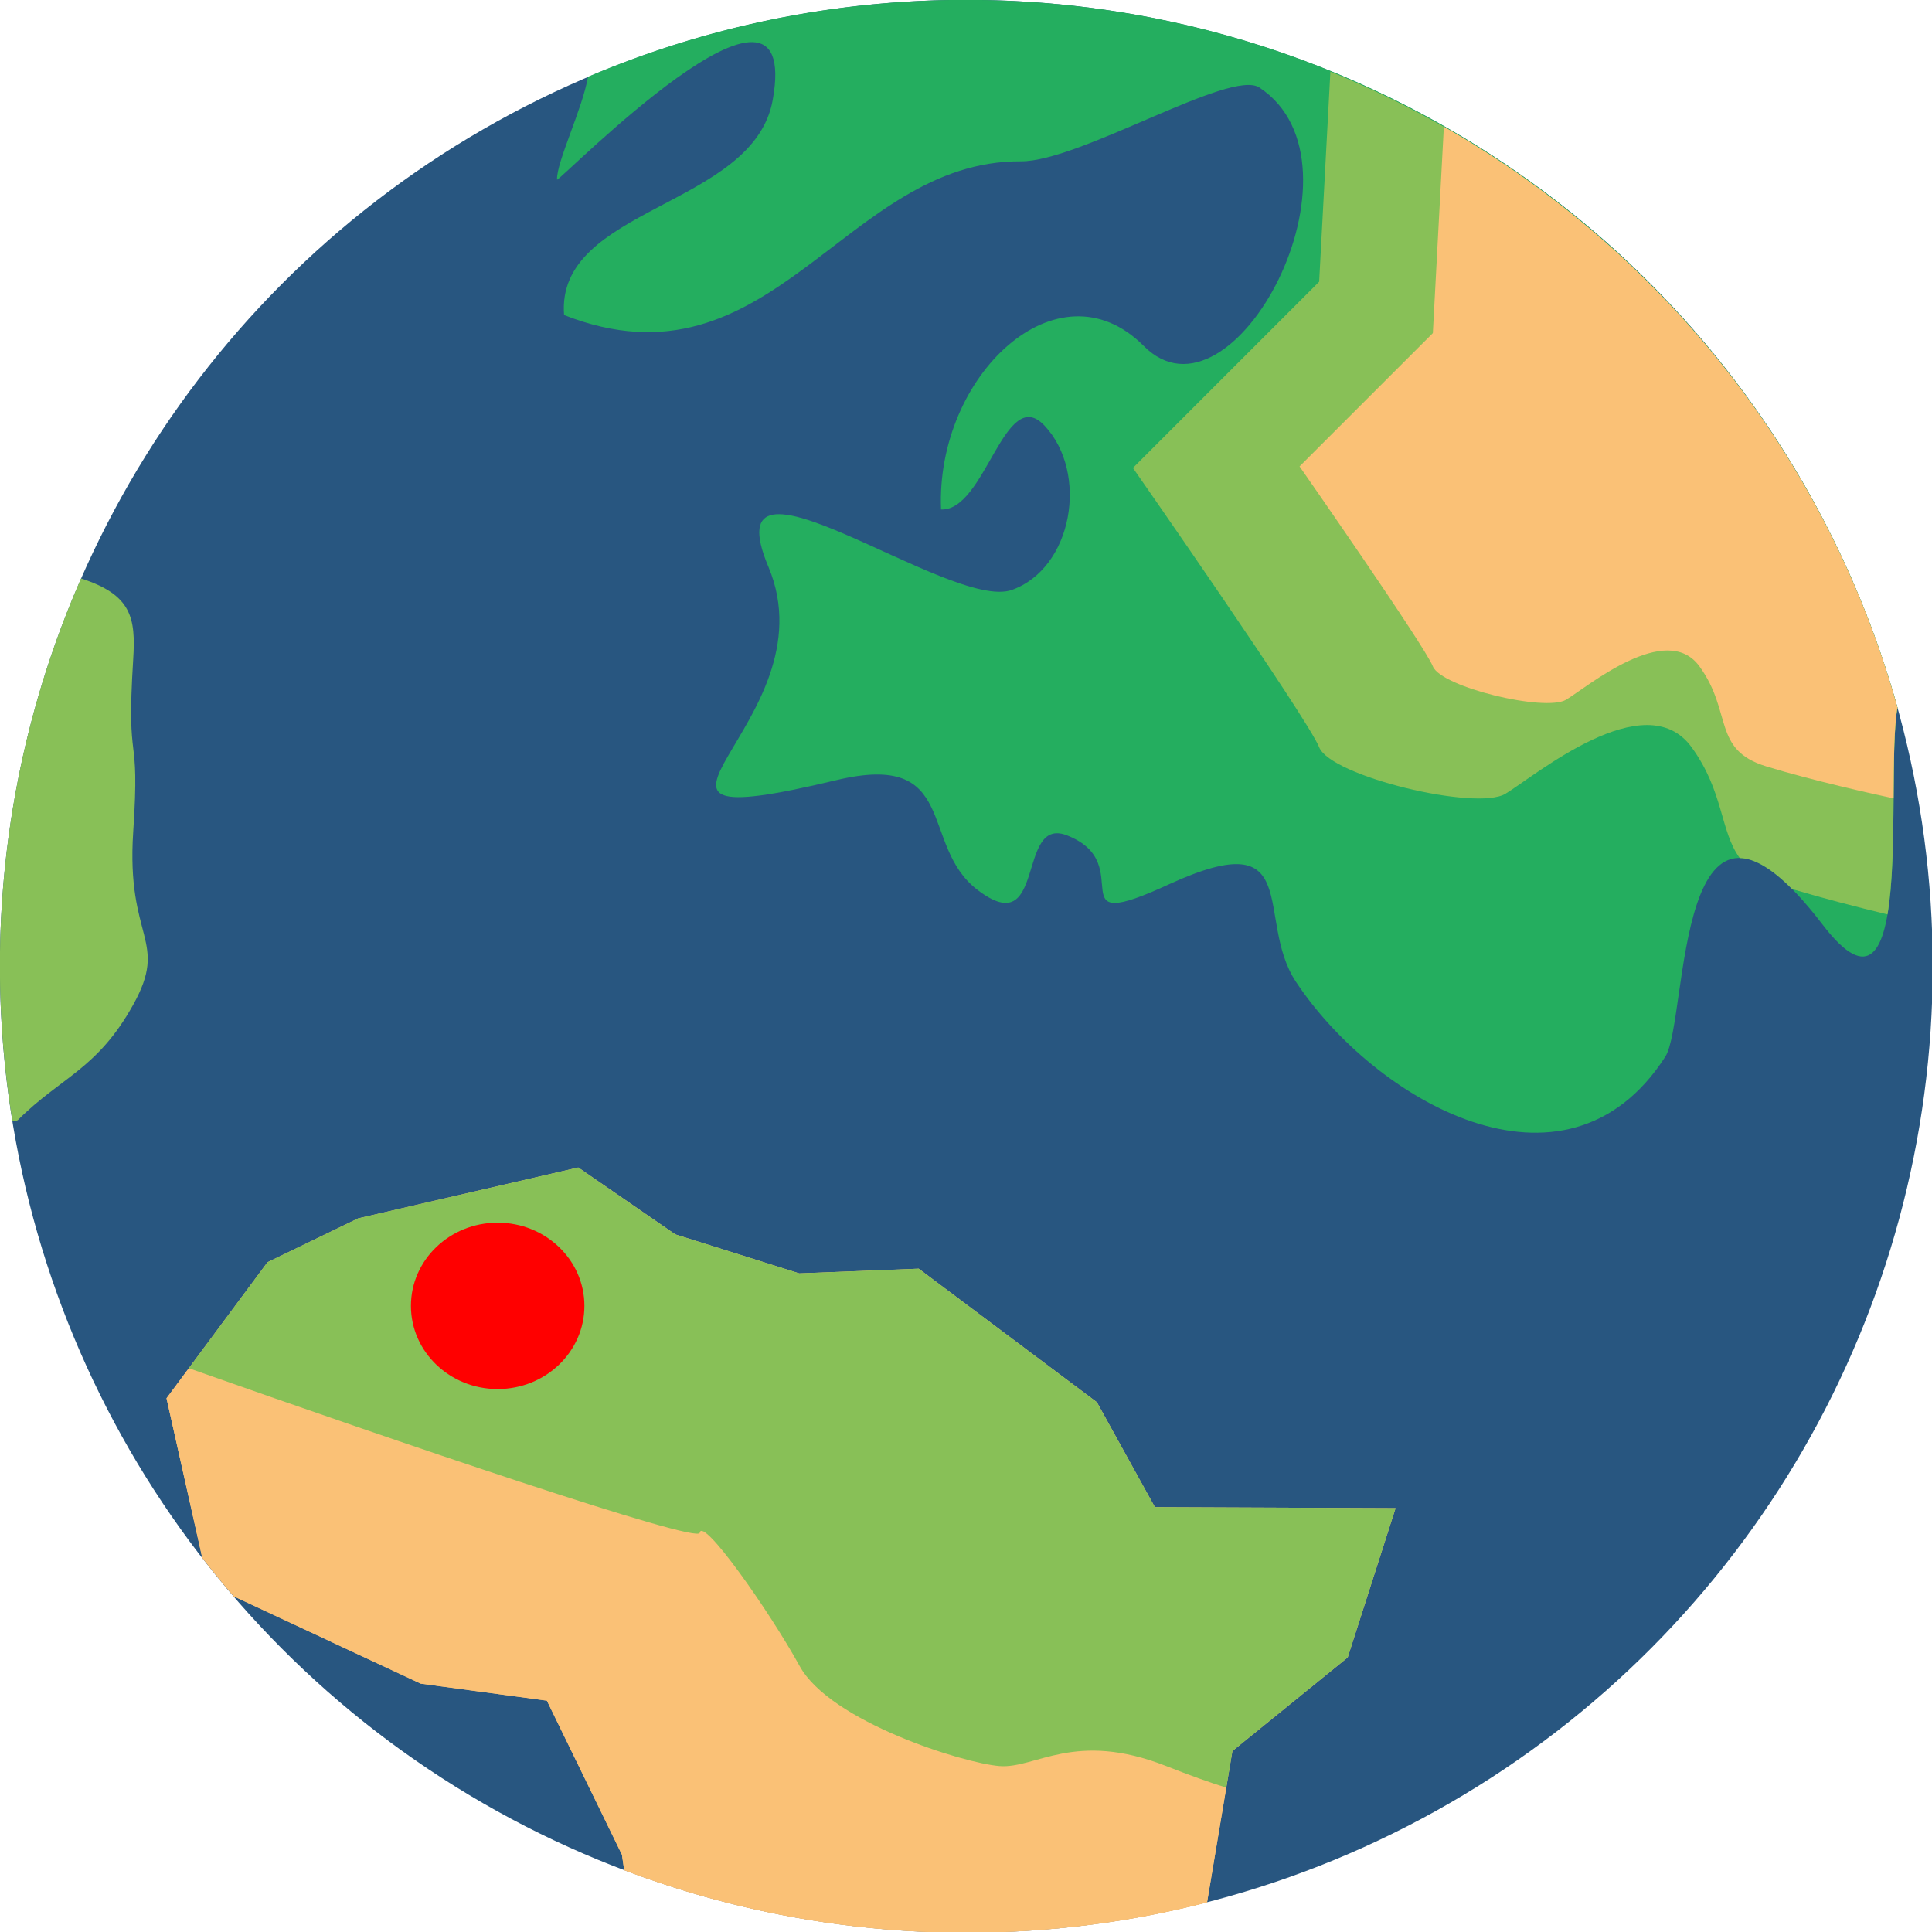 <?xml version="1.0" encoding="UTF-8" standalone="no"?>
<svg
   xmlns:dc="http://purl.org/dc/elements/1.1/"
   xmlns:cc="http://creativecommons.org/ns#"
   xmlns:rdf="http://www.w3.org/1999/02/22-rdf-syntax-ns#"
   xmlns:svg="http://www.w3.org/2000/svg"
   xmlns="http://www.w3.org/2000/svg"
   xmlns:sodipodi="http://sodipodi.sourceforge.net/DTD/sodipodi-0.dtd"
   xmlns:inkscape="http://www.inkscape.org/namespaces/inkscape"
   version="1.1"
   id="Capa_1"
   x="0px"
   y="0px"
   viewBox="0 0 39.094 39.094"
   xml:space="preserve"
   sodipodi:docname="earth.svg"
   width="39.094"
   height="39.094"
   inkscape:version="1.0.1 (3bc2e813f5, 2020-09-07)"><defs
   id="defs55" /><sodipodi:namedview
   pagecolor="#ffffff"
   bordercolor="#666666"
   borderopacity="1"
   objecttolerance="10"
   gridtolerance="10"
   guidetolerance="10"
   inkscape:pageopacity="0"
   inkscape:pageshadow="2"
   inkscape:window-width="1920"
   inkscape:window-height="995"
   id="namedview53"
   showgrid="false"
   inkscape:zoom="14.5"
   inkscape:cx="19.579123"
   inkscape:cy="17.816256"
   inkscape:window-x="0"
   inkscape:window-y="24"
   inkscape:window-maximized="1"
   inkscape:current-layer="Capa_1" />

<g
   id="g22"
   transform="translate(-9.421,-2.908)">
</g>
<g
   id="g24"
   transform="translate(-9.421,-2.908)">
</g>
<g
   id="g26"
   transform="translate(-9.421,-2.908)">
</g>
<g
   id="g28"
   transform="translate(-9.421,-2.908)">
</g>
<g
   id="g30"
   transform="translate(-9.421,-2.908)">
</g>
<g
   id="g32"
   transform="translate(-9.421,-2.908)">
</g>
<g
   id="g34"
   transform="translate(-9.421,-2.908)">
</g>
<g
   id="g36"
   transform="translate(-9.421,-2.908)">
</g>
<g
   id="g38"
   transform="translate(-9.421,-2.908)">
</g>
<g
   id="g40"
   transform="translate(-9.421,-2.908)">
</g>
<g
   id="g42"
   transform="translate(-9.421,-2.908)">
</g>
<g
   id="g44"
   transform="translate(-9.421,-2.908)">
</g>
<g
   id="g46"
   transform="translate(-9.421,-2.908)">
</g>
<g
   id="g48"
   transform="translate(-9.421,-2.908)">
</g>
<g
   id="g50"
   transform="translate(-9.421,-2.908)">
</g>
<g
   id="g899"
   transform="matrix(1.282,0,0,1.282,-16.903,-22.934)"><g
     id="g20"
     transform="matrix(0.526,0,0,0.526,13.183,17.887)">
	<circle
   style="fill:#285680"
   cx="29"
   cy="29"
   r="29"
   id="circle2" />
	<g
   id="g6">
		<path
   style="fill:#24ae5f"
   d="m 29,0 c -4.03,0 -7.866,0.823 -11.353,2.308 -0.159,0.949 -0.952,2.57 -0.928,3.087 0.112,0.022 7.373,-7.4 6.472,-2.39 -0.581,3.225 -6.516,3.206 -6.261,6.453 6.236,2.445 8.411,-4.642 13.708,-4.613 1.767,0.01 6.292,-2.784 7.155,-2.215 3.496,2.303 -0.799,10.467 -3.474,7.75 -2.572,-2.572 -6.242,0.901 -6.077,4.912 1.337,0.06 1.908,-3.796 3.11,-2.51 1.324,1.417 0.846,4.27 -0.986,4.925 -1.844,0.659 -9.077,-4.89 -7.3,-0.684 1.954,4.668 -5.854,8.275 2.028,6.393 3.716,-0.891 2.481,1.937 4.234,3.286 2.088,1.603 1.164,-2.214 2.686,-1.633 2.215,0.857 -0.381,3.065 3.088,1.462 4.069,-1.856 2.54,1.038 3.786,2.93 2.336,3.532 8.077,6.922 11.086,2.254 0.709,-1.101 0.254,-9.807 4.72,-3.967 2.836,3.71 1.863,-4.383 2.247,-6.509 C 53.547,8.993 42.327,0 29,0 Z"
   id="path4" />
	</g>
	<path
   style="fill:#fac176"
   d="m 32.919,42.082 -5.348,-4.008 -3.585,0.141 -3.719,-1.17 -2.911,-2.007 -6.603,1.526 L 8.03,37.881 5,41.963 6.072,46.747 c 0.306,0.395 0.623,0.782 0.949,1.161 l 5.608,2.618 3.785,0.511 2.252,4.622 0.068,0.465 C 21.926,57.333 25.385,58 29,58 c 2.494,0 4.914,-0.315 7.224,-0.908 l 0.761,-4.544 3.459,-2.807 1.437,-4.481 -7.222,-0.03 z"
   id="path8" />
	<path
   style="fill:#88c057"
   d="m 0.375,33.647 c 0.138,-0.012 0.156,-0.024 0.168,-0.036 1.297,-1.296 2.377,-1.513 3.458,-3.458 1.081,-1.945 -0.216,-1.945 0,-5.187 0.216,-3.242 -0.216,-1.729 0,-5.187 C 4.079,18.535 3.948,17.851 2.436,17.362 0.873,20.926 0,24.86 0,29 c 0,1.582 0.131,3.133 0.375,4.647 z"
   id="path10" />
	<path
   style="fill:#fac176"
   d="M 30,53 C 28.917,52.917 24.917,51.667 24,50 23.083,48.333 21.083,45.5 21,46 20.943,46.34 11.889,43.257 5.669,41.062 L 5,41.963 6.072,46.747 c 0.306,0.395 0.623,0.782 0.949,1.161 l 5.608,2.618 3.785,0.511 2.252,4.622 0.068,0.465 C 21.926,57.333 25.385,58 29,58 c 2.494,0 4.914,-0.315 7.224,-0.908 l 0.577,-3.445 C 36.292,53.488 35.705,53.278 35,53 c -2.75,-1.083 -3.917,0.083 -5,0 z"
   id="path12" />
	<path
   style="fill:#88c057"
   d="m 40.444,49.741 1.437,-4.481 -7.222,-0.03 -1.741,-3.148 -5.348,-4.008 -3.585,0.141 -3.719,-1.17 -2.911,-2.007 -6.603,1.526 -2.722,1.317 -2.361,3.18 C 11.889,43.257 20.943,46.34 21,46 c 0.083,-0.5 2.083,2.333 3,4 0.917,1.667 4.917,2.917 6,3 1.083,0.083 2.25,-1.083 5,0 0.705,0.278 1.292,0.488 1.801,0.647 l 0.184,-1.099 z"
   id="path14" />
	<path
   style="fill:#88c057"
   d="m 39.925,2.153 c -0.194,3.66 -0.337,6.305 -0.337,6.305 L 34,14.046 c 0,0 5.238,7.508 5.588,8.381 0.349,0.873 4.714,1.921 5.588,1.397 0.873,-0.524 4.191,-3.318 5.588,-1.397 0.972,1.337 0.847,2.504 1.445,3.325 0.412,0.006 0.927,0.283 1.569,0.93 0.908,0.272 1.943,0.539 2.865,0.762 0.306,-1.79 0.079,-4.983 0.299,-6.205 -2.41,-8.69 -8.77,-15.723 -17.017,-19.086 z"
   id="path16" />
	<path
   style="fill:#fac176"
   d="M 43.33,3.806 C 43.148,7.26 43,10 43,10 l -4,4 c 0,0 3.75,5.375 4,6 0.25,0.625 3.375,1.375 4,1 0.625,-0.375 3,-2.375 4,-1 1,1.375 0.375,2.5 2,3 1.373,0.423 3.267,0.842 3.825,0.962 0.008,-1.112 0.011,-2.141 0.116,-2.723 C 54.876,13.787 49.903,7.555 43.33,3.806 Z"
   id="path18" />
</g><ellipse
     style="fill:#ff0000;stroke:none;stroke-width:32.058;stroke-linecap:round;stroke-linejoin:round"
     id="path886"
     cx="21.04"
     cy="38.501"
     rx="1.369"
     ry="1.313" /></g></svg>

